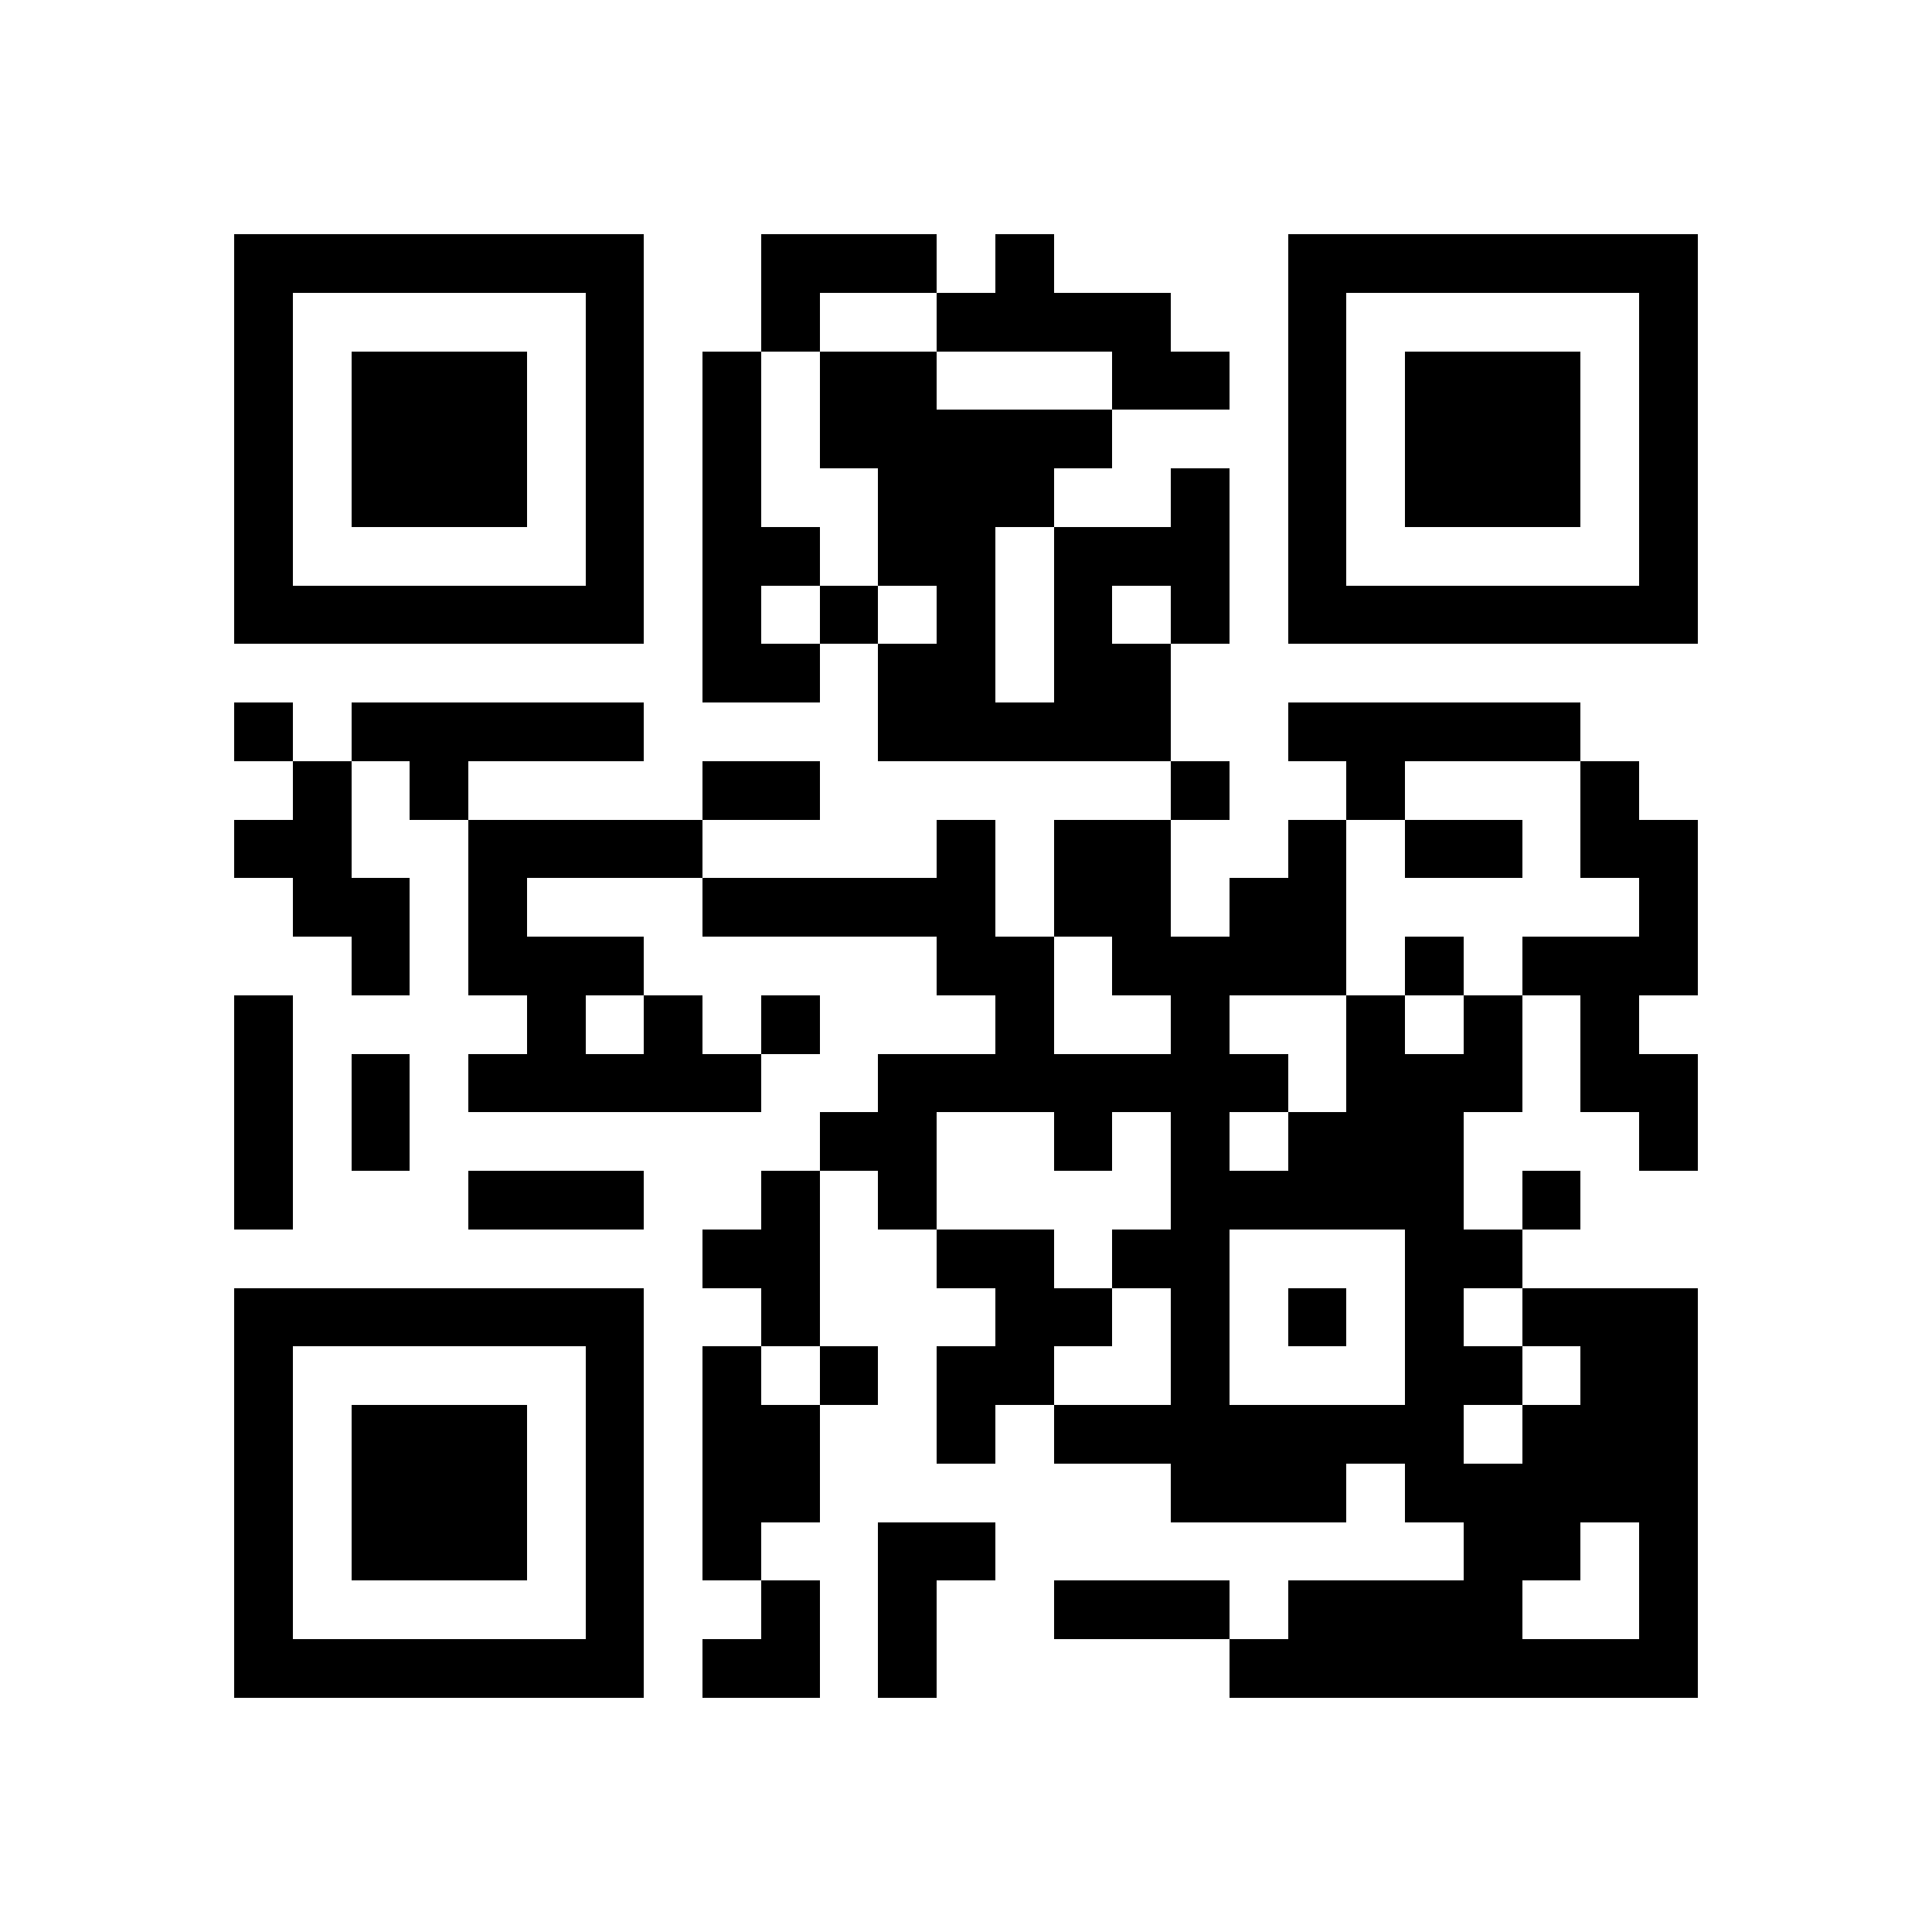 <svg xmlns="http://www.w3.org/2000/svg" viewBox="0 0 33 33" shape-rendering="crispEdges"><path fill="#ffffff" d="M0 0h33v33H0z"/><path stroke="#000000" d="M4 4.5h7m2 0h3m1 0h1m4 0h7M4 5.5h1m5 0h1m2 0h1m2 0h4m2 0h1m5 0h1M4 6.5h1m1 0h3m1 0h1m1 0h1m1 0h2m3 0h2m1 0h1m1 0h3m1 0h1M4 7.5h1m1 0h3m1 0h1m1 0h1m1 0h5m3 0h1m1 0h3m1 0h1M4 8.5h1m1 0h3m1 0h1m1 0h1m2 0h3m2 0h1m1 0h1m1 0h3m1 0h1M4 9.5h1m5 0h1m1 0h2m1 0h2m1 0h3m1 0h1m5 0h1M4 10.5h7m1 0h1m1 0h1m1 0h1m1 0h1m1 0h1m1 0h7M12 11.5h2m1 0h2m1 0h2M4 12.5h1m1 0h5m4 0h5m2 0h5M5 13.5h1m1 0h1m4 0h2m6 0h1m2 0h1m3 0h1M4 14.5h2m2 0h4m4 0h1m1 0h2m2 0h1m1 0h2m1 0h2M5 15.5h2m1 0h1m3 0h5m1 0h2m1 0h2m5 0h1M6 16.5h1m1 0h3m5 0h2m1 0h4m1 0h1m1 0h3M4 17.5h1m4 0h1m1 0h1m1 0h1m3 0h1m2 0h1m2 0h1m1 0h1m1 0h1M4 18.5h1m1 0h1m1 0h5m2 0h7m1 0h3m1 0h2M4 19.5h1m1 0h1m7 0h2m2 0h1m1 0h1m1 0h3m3 0h1M4 20.5h1m3 0h3m2 0h1m1 0h1m4 0h5m1 0h1M12 21.5h2m2 0h2m1 0h2m3 0h2M4 22.5h7m2 0h1m3 0h2m1 0h1m1 0h1m1 0h1m1 0h3M4 23.5h1m5 0h1m1 0h1m1 0h1m1 0h2m2 0h1m3 0h2m1 0h2M4 24.5h1m1 0h3m1 0h1m1 0h2m2 0h1m1 0h7m1 0h3M4 25.5h1m1 0h3m1 0h1m1 0h2m6 0h3m1 0h5M4 26.5h1m1 0h3m1 0h1m1 0h1m2 0h2m8 0h2m1 0h1M4 27.5h1m5 0h1m2 0h1m1 0h1m2 0h3m1 0h4m2 0h1M4 28.5h7m1 0h2m1 0h1m5 0h8"/></svg>

